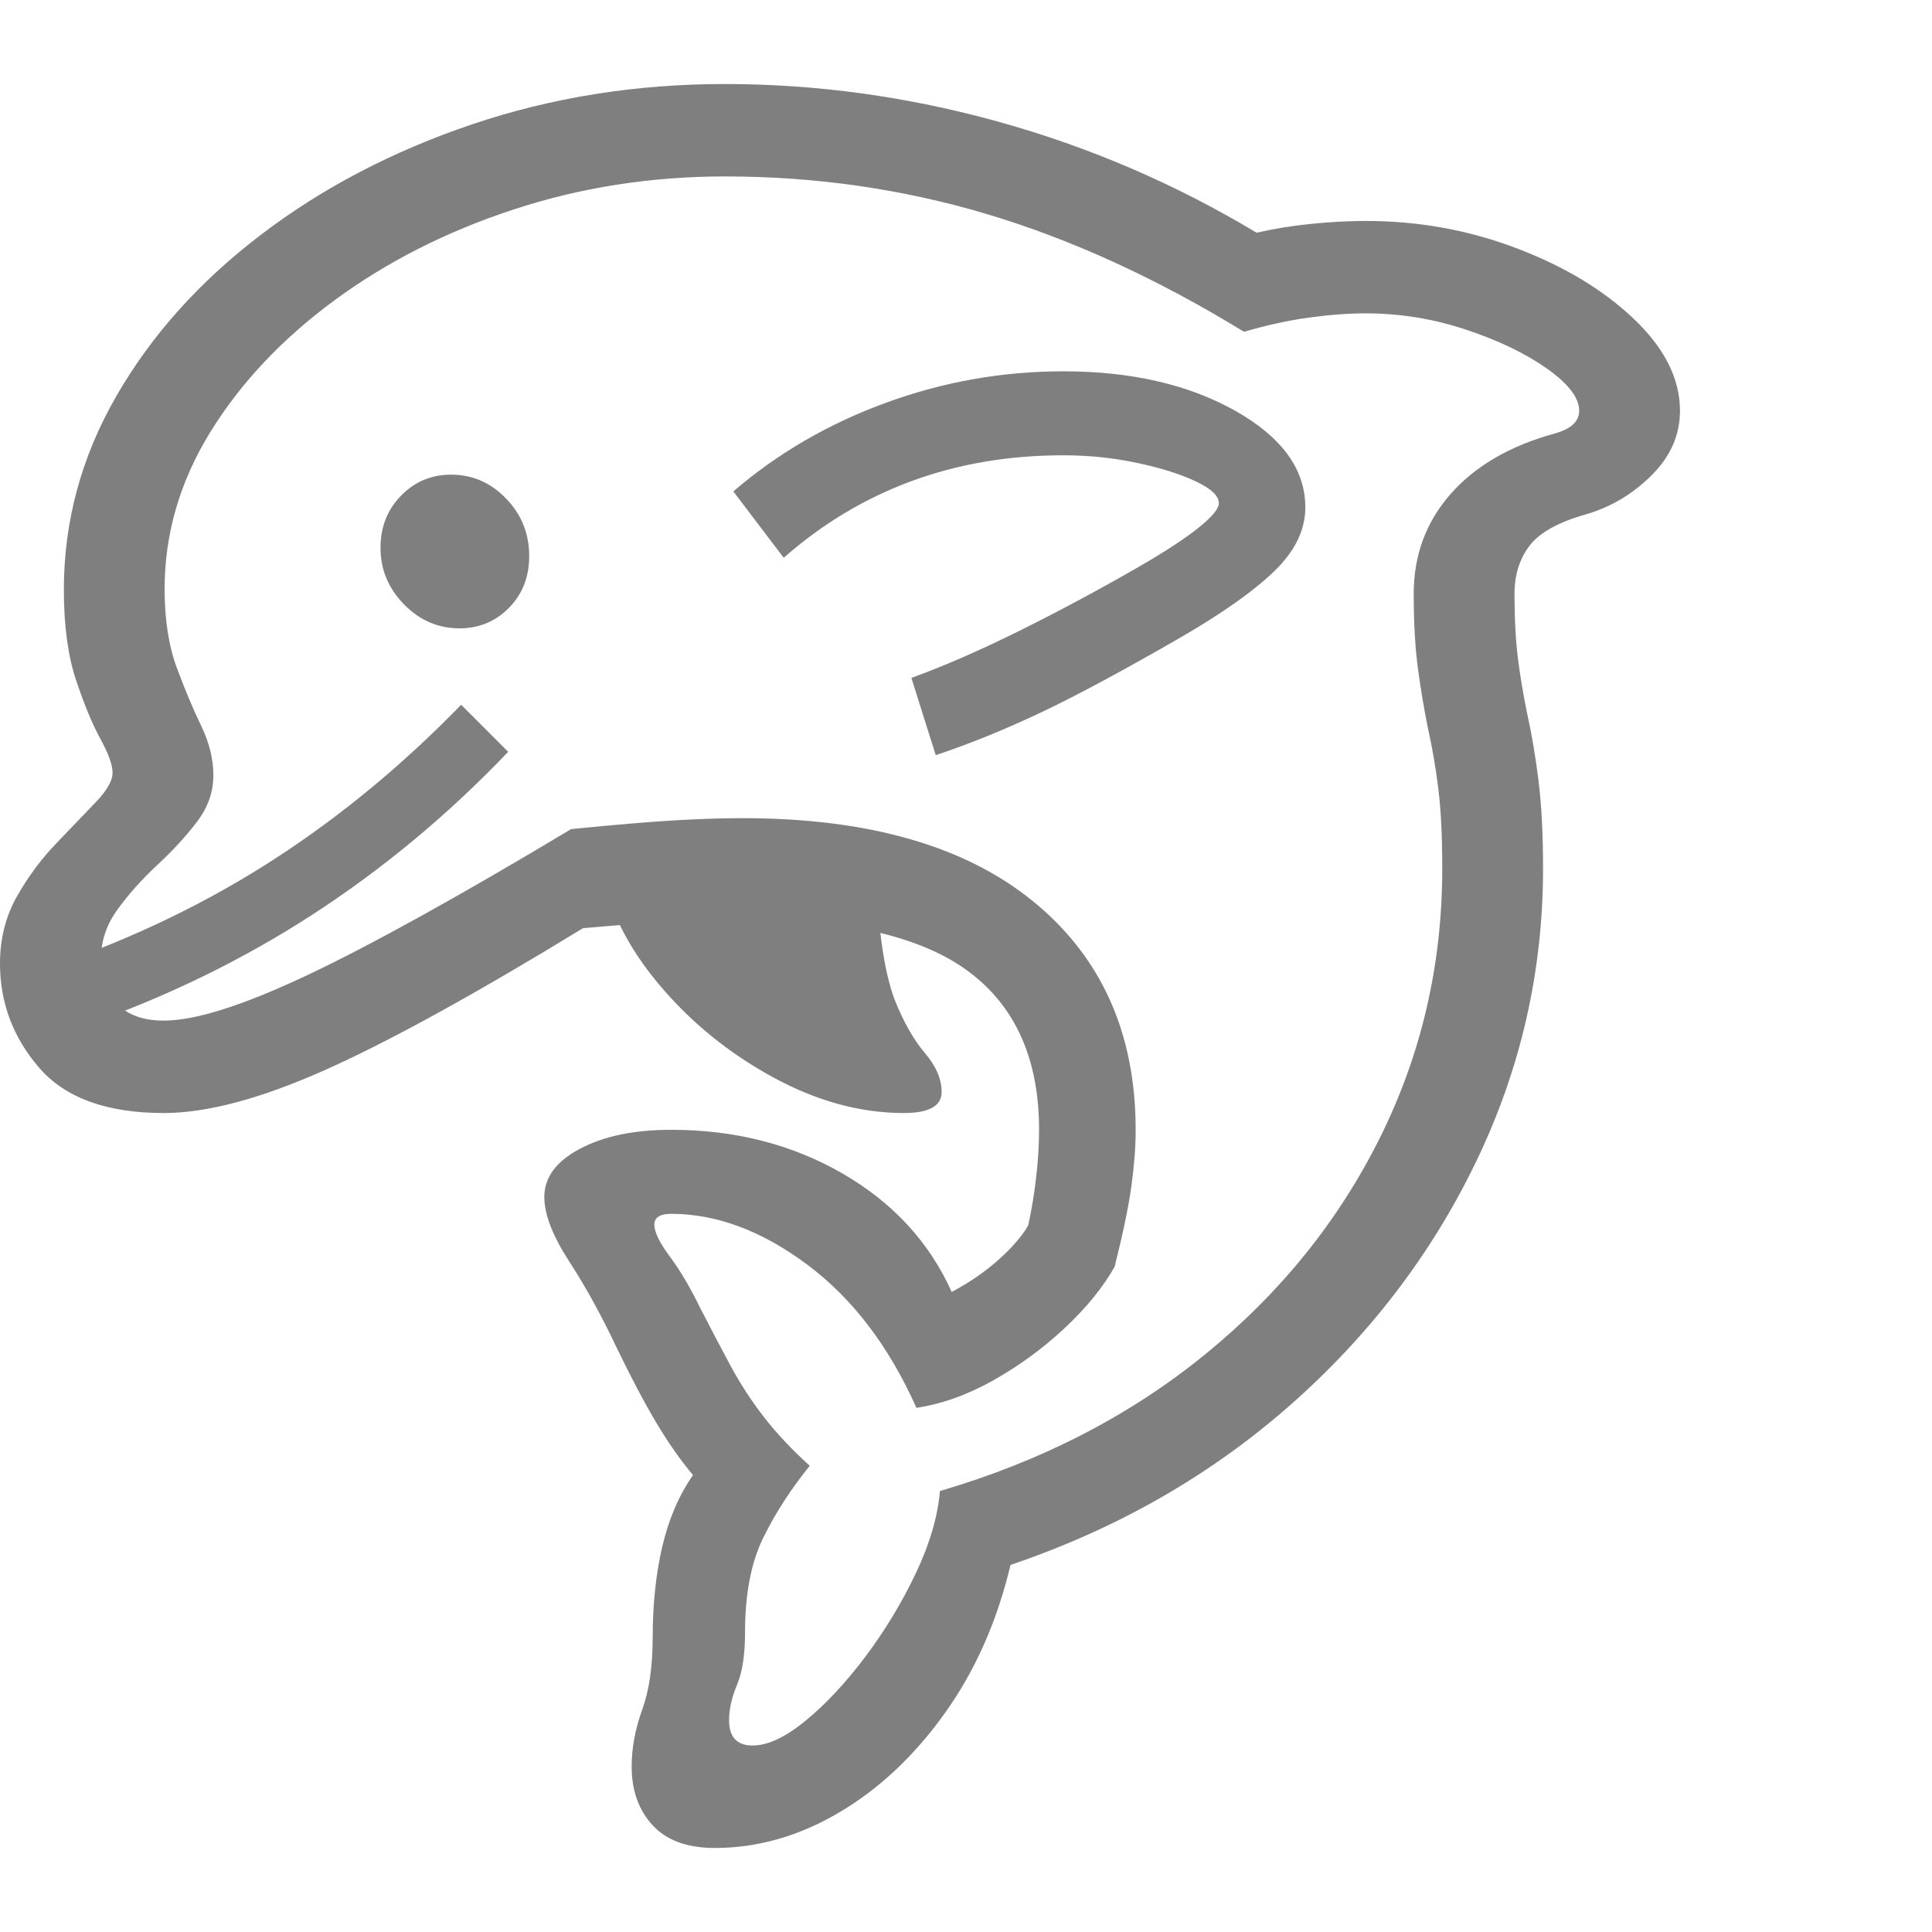 <svg version="1.1" xmlns="http://www.w3.org/2000/svg" style="fill:rgba(0,0,0,1.0)" width="256" height="256" viewBox="0 0 35.938 32.812"><path fill="rgb(127, 127, 127)" d="M13.297 32.812 C12.786 32.812 12.401 32.672 12.141 32.391 C11.88 32.109 11.75 31.745 11.75 31.297 C11.75 30.953 11.815 30.602 11.945 30.242 C12.076 29.883 12.141 29.432 12.141 28.891 C12.141 28.276 12.201 27.714 12.32 27.203 C12.44 26.693 12.63 26.25 12.891 25.875 C12.661 25.604 12.435 25.281 12.211 24.906 C11.987 24.531 11.734 24.052 11.453 23.469 C11.182 22.896 10.893 22.372 10.586 21.898 C10.279 21.424 10.125 21.026 10.125 20.703 C10.125 20.339 10.346 20.039 10.789 19.805 C11.232 19.57 11.797 19.453 12.484 19.453 C13.672 19.453 14.734 19.724 15.672 20.266 C16.609 20.807 17.286 21.542 17.703 22.469 C18.036 22.292 18.328 22.091 18.578 21.867 C18.828 21.643 19.01 21.432 19.125 21.234 C19.188 20.953 19.237 20.656 19.273 20.344 C19.31 20.031 19.328 19.734 19.328 19.453 C19.328 18.141 18.891 17.159 18.016 16.508 C17.141 15.857 15.74 15.531 13.812 15.531 C13.396 15.531 12.943 15.547 12.453 15.578 C11.964 15.609 11.427 15.651 10.844 15.703 C8.833 16.932 7.232 17.812 6.039 18.344 C4.846 18.875 3.849 19.141 3.047 19.141 C1.984 19.141 1.211 18.859 0.727 18.297 C0.242 17.734 0 17.089 0 16.359 C0 15.901 0.104 15.487 0.312 15.117 C0.521 14.747 0.766 14.417 1.047 14.125 C1.328 13.833 1.573 13.578 1.781 13.359 C1.99 13.141 2.094 12.958 2.094 12.812 C2.094 12.667 2.018 12.456 1.867 12.18 C1.716 11.904 1.565 11.539 1.414 11.086 C1.263 10.633 1.188 10.073 1.188 9.406 C1.188 8.135 1.513 6.935 2.164 5.805 C2.815 4.674 3.711 3.674 4.852 2.805 C5.992 1.935 7.302 1.25 8.781 0.75 C10.26 0.25 11.828 -0 13.484 -0 C15.193 -0 16.891 0.234 18.578 0.703 C20.266 1.172 21.865 1.859 23.375 2.766 C23.688 2.693 24.023 2.638 24.383 2.602 C24.742 2.565 25.083 2.547 25.406 2.547 C26.385 2.547 27.32 2.716 28.211 3.055 C29.102 3.393 29.831 3.833 30.398 4.375 C30.966 4.917 31.25 5.484 31.25 6.078 C31.25 6.526 31.076 6.924 30.727 7.273 C30.378 7.622 29.974 7.865 29.516 8 C28.995 8.146 28.641 8.341 28.453 8.586 C28.266 8.831 28.172 9.13 28.172 9.484 C28.172 9.943 28.193 10.339 28.234 10.672 C28.276 11.005 28.333 11.349 28.406 11.703 C28.49 12.078 28.56 12.492 28.617 12.945 C28.674 13.398 28.703 13.948 28.703 14.594 C28.703 16.51 28.286 18.331 27.453 20.055 C26.62 21.779 25.461 23.292 23.977 24.594 C22.492 25.896 20.766 26.88 18.797 27.547 C18.547 28.599 18.138 29.521 17.57 30.312 C17.003 31.104 16.346 31.719 15.602 32.156 C14.857 32.594 14.089 32.812 13.297 32.812 Z M1.531 17.531 L1.031 16.391 C2.521 15.87 3.88 15.211 5.109 14.414 C6.339 13.617 7.495 12.661 8.578 11.547 L9.453 12.422 C8.339 13.589 7.128 14.596 5.82 15.445 C4.513 16.294 3.083 16.99 1.531 17.531 Z M16.812 19.141 C16 19.141 15.185 18.917 14.367 18.469 C13.549 18.021 12.849 17.451 12.266 16.758 C11.682 16.065 11.323 15.349 11.188 14.609 L16.312 14.609 C16.312 15.089 16.341 15.542 16.398 15.969 C16.456 16.396 16.536 16.75 16.641 17.031 C16.807 17.448 16.995 17.779 17.203 18.023 C17.411 18.268 17.516 18.51 17.516 18.75 C17.516 19.01 17.281 19.141 16.812 19.141 Z M14 30.906 C14.281 30.906 14.609 30.753 14.984 30.445 C15.359 30.138 15.729 29.742 16.094 29.258 C16.458 28.773 16.771 28.258 17.031 27.711 C17.292 27.164 17.443 26.651 17.484 26.172 C19.37 25.62 21.013 24.773 22.414 23.633 C23.815 22.492 24.901 21.146 25.672 19.594 C26.443 18.042 26.828 16.375 26.828 14.594 C26.828 14.01 26.805 13.523 26.758 13.133 C26.711 12.742 26.646 12.359 26.562 11.984 C26.49 11.63 26.427 11.258 26.375 10.867 C26.323 10.477 26.297 10.016 26.297 9.484 C26.297 8.766 26.526 8.146 26.984 7.625 C27.443 7.104 28.089 6.729 28.922 6.5 C29.224 6.417 29.375 6.276 29.375 6.078 C29.375 5.839 29.177 5.578 28.781 5.297 C28.385 5.016 27.883 4.773 27.273 4.57 C26.664 4.367 26.042 4.266 25.406 4.266 C25.083 4.266 24.732 4.292 24.352 4.344 C23.971 4.396 23.568 4.484 23.141 4.609 C21.526 3.62 19.935 2.891 18.367 2.422 C16.799 1.953 15.172 1.719 13.484 1.719 C12.109 1.719 10.797 1.924 9.547 2.336 C8.297 2.747 7.185 3.312 6.211 4.031 C5.237 4.75 4.469 5.568 3.906 6.484 C3.344 7.401 3.062 8.37 3.062 9.391 C3.062 9.964 3.138 10.453 3.289 10.859 C3.44 11.266 3.591 11.625 3.742 11.938 C3.893 12.25 3.969 12.557 3.969 12.859 C3.969 13.172 3.865 13.464 3.656 13.734 C3.448 14.005 3.203 14.271 2.922 14.531 C2.641 14.792 2.396 15.065 2.188 15.352 C1.979 15.638 1.875 15.953 1.875 16.297 C1.875 16.62 1.974 16.888 2.172 17.102 C2.37 17.315 2.661 17.422 3.047 17.422 C3.63 17.422 4.513 17.143 5.695 16.586 C6.878 16.029 8.521 15.12 10.625 13.859 C11.042 13.818 11.437 13.781 11.812 13.75 C12.188 13.719 12.542 13.695 12.875 13.68 C13.208 13.664 13.521 13.656 13.812 13.656 C16.156 13.656 17.961 14.174 19.227 15.211 C20.492 16.247 21.125 17.661 21.125 19.453 C21.125 19.766 21.099 20.112 21.047 20.492 C20.995 20.872 20.891 21.375 20.734 22 C20.516 22.385 20.206 22.766 19.805 23.141 C19.404 23.516 18.964 23.839 18.484 24.109 C18.005 24.38 17.526 24.552 17.047 24.625 C16.536 23.479 15.859 22.591 15.016 21.961 C14.172 21.331 13.328 21.016 12.484 21.016 C12.276 21.016 12.172 21.083 12.172 21.219 C12.172 21.354 12.268 21.552 12.461 21.812 C12.654 22.073 12.839 22.385 13.016 22.75 C13.214 23.135 13.404 23.497 13.586 23.836 C13.768 24.174 13.977 24.495 14.211 24.797 C14.445 25.099 14.729 25.401 15.062 25.703 C14.708 26.141 14.419 26.589 14.195 27.047 C13.971 27.505 13.859 28.089 13.859 28.797 C13.859 29.214 13.81 29.539 13.711 29.773 C13.612 30.008 13.562 30.229 13.562 30.438 C13.562 30.75 13.708 30.906 14 30.906 Z M8.547 10.125 C8.151 10.125 7.807 9.977 7.516 9.68 C7.224 9.383 7.078 9.031 7.078 8.625 C7.078 8.24 7.206 7.917 7.461 7.656 C7.716 7.396 8.026 7.266 8.391 7.266 C8.786 7.266 9.128 7.414 9.414 7.711 C9.701 8.008 9.844 8.365 9.844 8.781 C9.844 9.167 9.719 9.487 9.469 9.742 C9.219 9.997 8.911 10.125 8.547 10.125 Z M17.406 12.484 L16.953 11.047 C17.557 10.828 18.232 10.534 18.977 10.164 C19.721 9.794 20.464 9.396 21.203 8.969 C21.672 8.698 22.034 8.461 22.289 8.258 C22.544 8.055 22.672 7.901 22.672 7.797 C22.672 7.661 22.529 7.526 22.242 7.391 C21.956 7.255 21.591 7.141 21.148 7.047 C20.706 6.953 20.25 6.906 19.781 6.906 C17.76 6.906 16.026 7.542 14.578 8.812 L13.641 7.578 C14.464 6.87 15.409 6.32 16.477 5.93 C17.544 5.539 18.646 5.344 19.781 5.344 C21.042 5.344 22.107 5.589 22.977 6.078 C23.846 6.568 24.281 7.167 24.281 7.875 C24.281 8.292 24.091 8.685 23.711 9.055 C23.331 9.424 22.755 9.833 21.984 10.281 C20.901 10.906 20.023 11.378 19.352 11.695 C18.68 12.013 18.031 12.276 17.406 12.484 Z M35.938 27.344" /></svg>